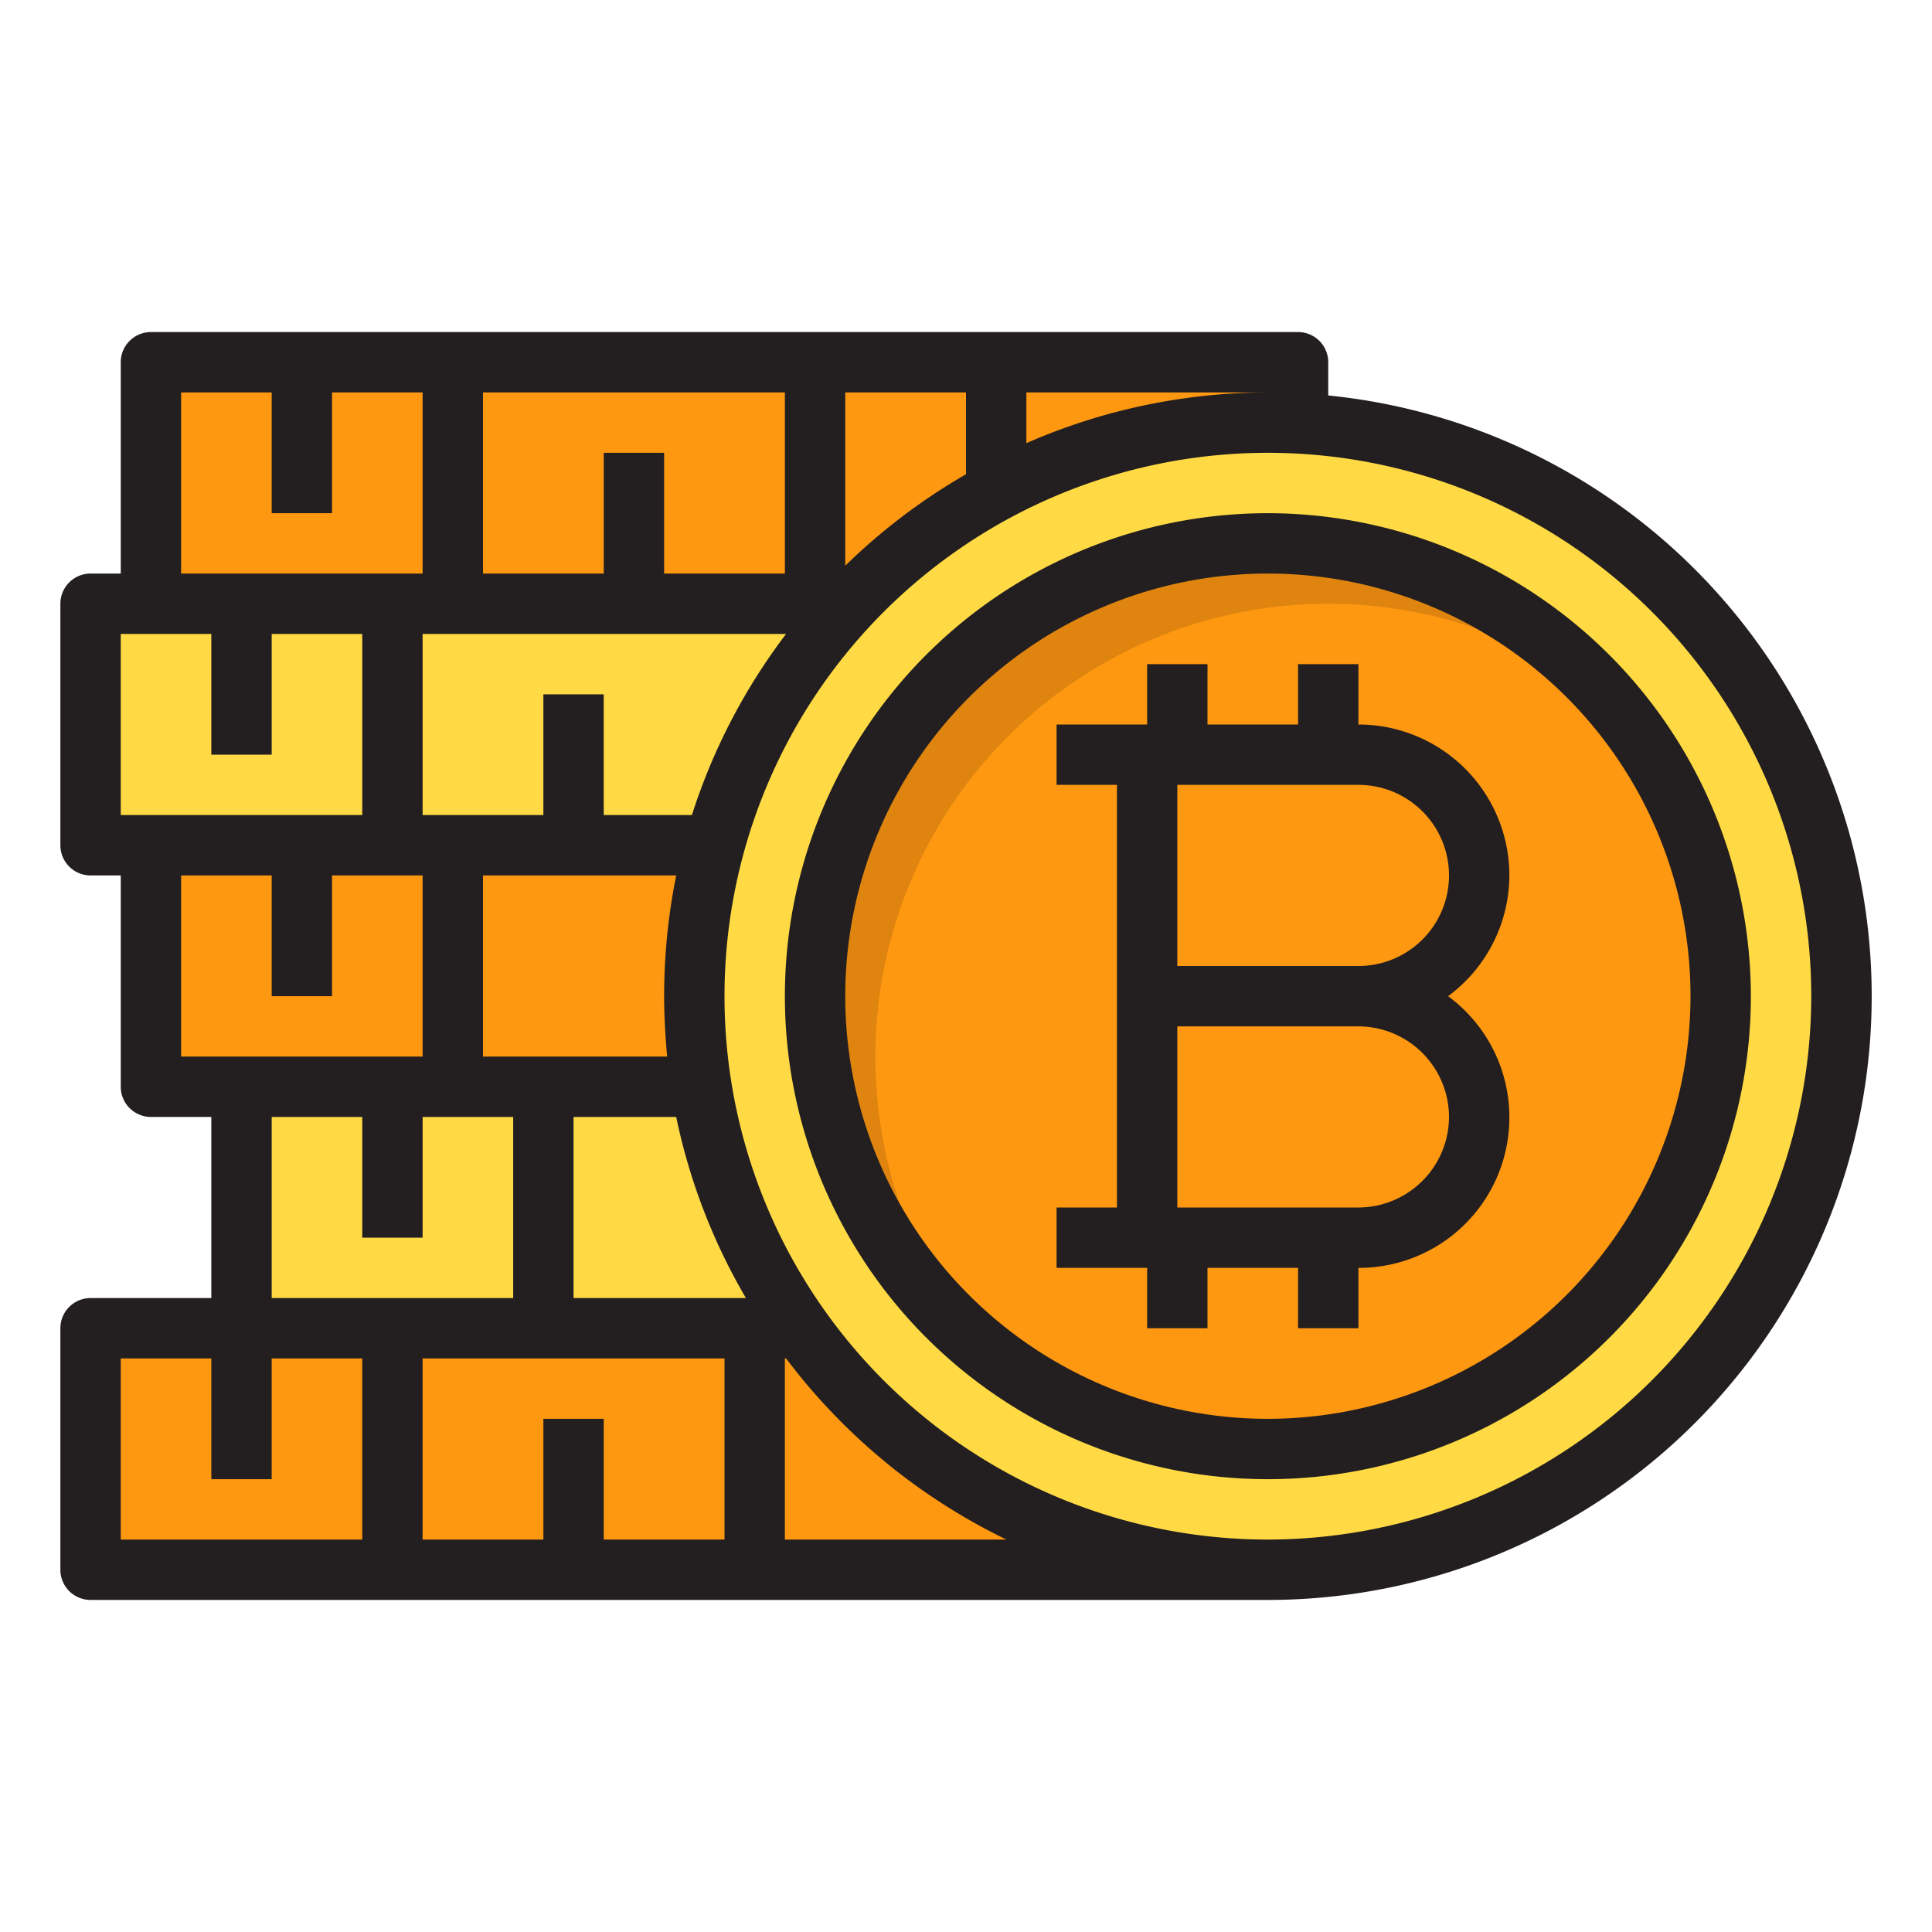<svg height="512" viewBox="0 0 64 64" width="512" xmlns="http://www.w3.org/2000/svg"><g id="Business-cryptocurrency-digital-money-4" data-name="Business-cryptocurrency-digital-money"><path d="m25 44h17v8h-17z" fill="#ff9811"/><path d="m25 44h-7v-8h5.24a18.646 18.646 0 0 0 3.28 8z" fill="#ffda44"/><path d="m13 36h2 3v8h-5-5v-8h2z" fill="#ffda44"/><path d="m28.16 20a18.77 18.77 0 0 0 -4.49 8h-10.67v-8z" fill="#ffda44"/><path d="m8 20h2 3v8h-3-2-3-2v-8h2z" fill="#ffda44"/><g fill="#ff9811"><path d="m19 44h6v8h-6-6v-8h5z"/><path d="m8 44h5v8h-5-5v-8z"/><path d="m19 28h4.67a18.794 18.794 0 0 0 -.67 5 18.589 18.589 0 0 0 .24 3h-8.24v-8z"/><path d="m10 28h3 2v8h-2-3-2-3v-8h3z"/><path d="m43 14v.02c-.33-.01-.67-.02-1-.02a18.868 18.868 0 0 0 -9 2.27v-4.27h10z"/><path d="m33 16.27a18.533 18.533 0 0 0 -4.84 3.73h-1.16v-8h6z"/><path d="m21 12h6v8h-6-6v-8z"/><path d="m10 12h5v8h-2-3-2-3v-8z"/></g><circle cx="42" cy="33" fill="#ffda44" r="19"/><circle cx="42" cy="33" fill="#ff9811" r="15"/><path d="m29 35a15 15 0 0 1 24.559-11.559 15 15 0 1 0 -21.118 21.118 14.938 14.938 0 0 1 -3.441-9.559z" fill="#df850f"/><path d="m42 17a16 16 0 1 0 16 16 16.021 16.021 0 0 0 -16-16zm0 30a14 14 0 1 1 14-14 14.015 14.015 0 0 1 -14 14z" fill="#231f20"/><path d="m44 13.1v-1.1a1 1 0 0 0 -1-1h-38a1 1 0 0 0 -1 1v7h-1a1 1 0 0 0 -1 1v8a1 1 0 0 0 1 1h1v7a1 1 0 0 0 1 1h2v6h-4a1 1 0 0 0 -1 1v8a1 1 0 0 0 1 1h39a20 20 0 0 0 2-39.9zm-10-.1h8a19.966 19.966 0 0 0 -8 1.68zm-6 0h4v2.71a20.062 20.062 0 0 0 -4 3.03zm-5.9 22h-6.1v-6h6.4a20.248 20.248 0 0 0 -.4 4c0 .68.04 1.34.1 2zm-8.1 6v-4h3v6h-8v-6h3v4zm6-14v-4h-2v4h-4v-6h12.04a19.94 19.94 0 0 0 -3.12 6zm-4-14h10v6h-4v-4h-2v4h-4zm-10 0h3v4h2v-4h3v6h-8zm-2 14v-6h3v4h2v-4h3v6zm2 8v-6h3v4h2v-4h3v6zm6 16h-8v-6h3v4h2v-4h3zm12 0h-4v-4h-2v4h-4v-6h10zm-5-8v-6h3.4a19.833 19.833 0 0 0 2.31 6zm7 8v-6h.04a20.085 20.085 0 0 0 7.3 6zm16 0a18 18 0 1 1 18-18 18.021 18.021 0 0 1 -18 18z" fill="#231f20"/><path d="m50 29a5 5 0 0 0 -5-5v-2h-2v2h-3v-2h-2v2h-3v2h2v14h-2v2h3v2h2v-2h3v2h2v-2a4.985 4.985 0 0 0 2.97-9 4.994 4.994 0 0 0 2.03-4zm-2 8a3.009 3.009 0 0 1 -3 3h-6v-6h6a3.009 3.009 0 0 1 3 3zm-3-5h-6v-6h6a3 3 0 0 1 0 6z" fill="#231f20"/></g></svg>